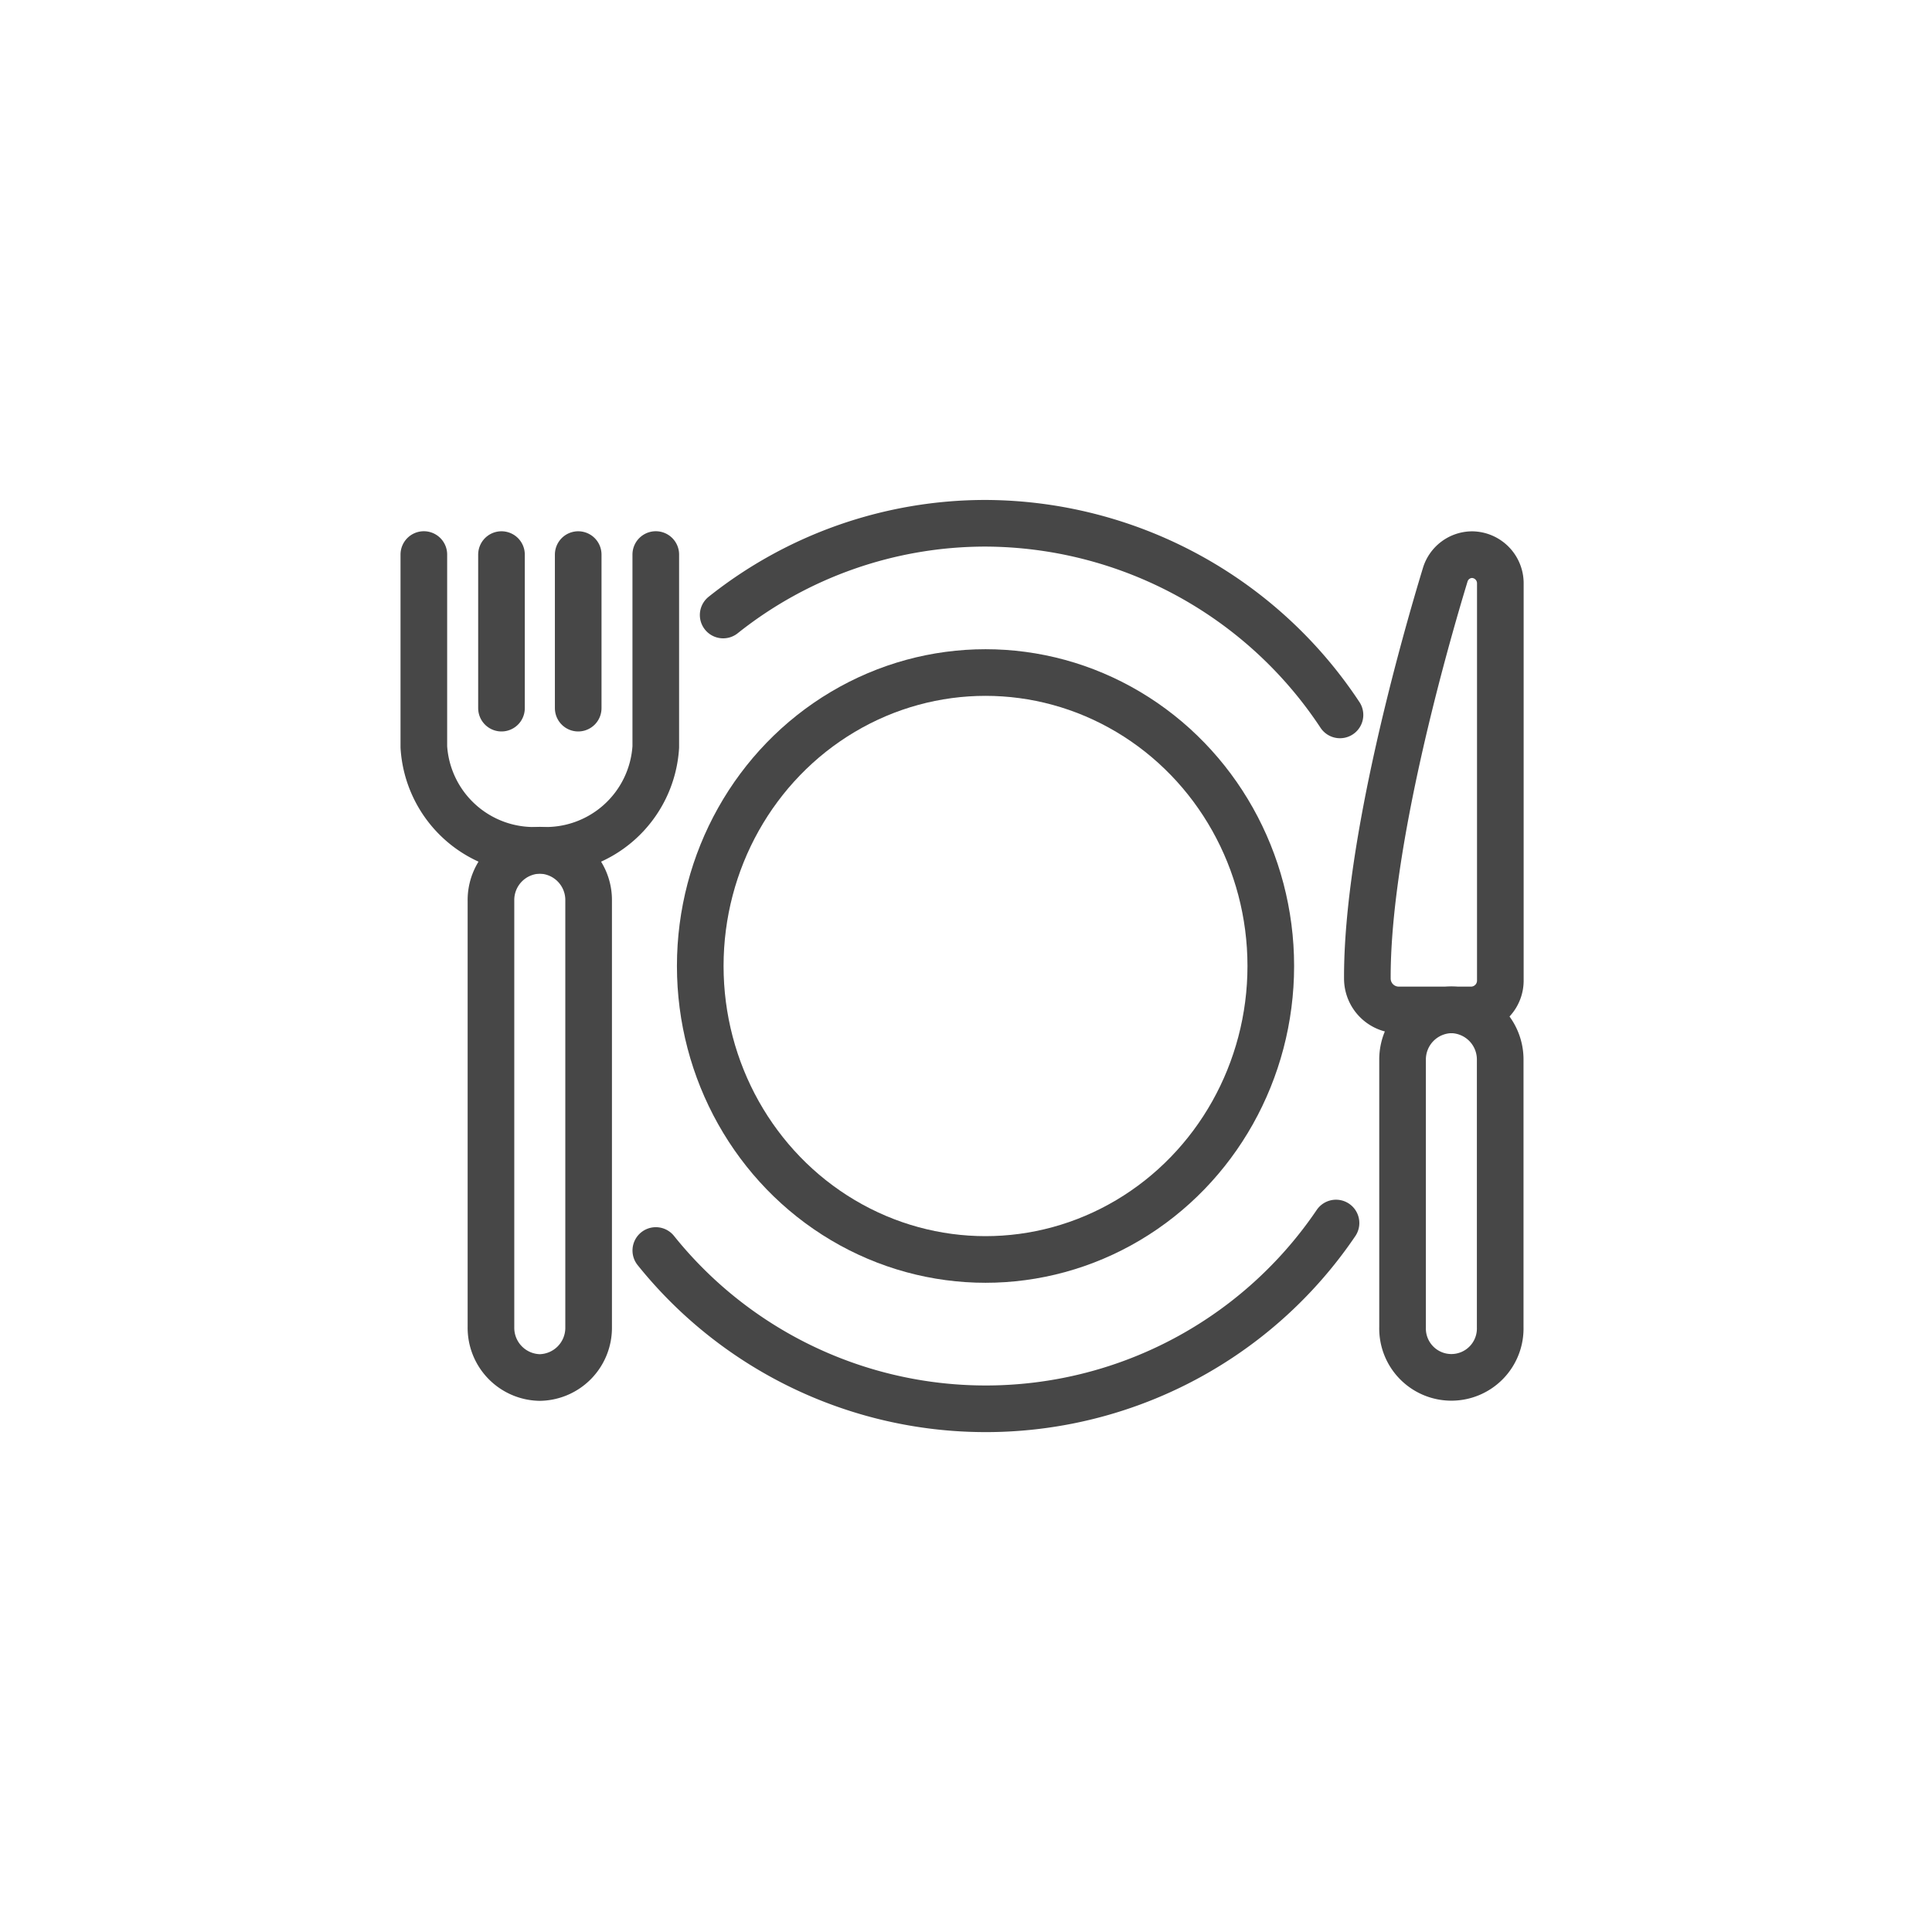 <svg xmlns="http://www.w3.org/2000/svg" width="58" height="58" viewBox="0 0 58 58">
    <path data-name="사각형 27221" style="fill:none" d="M0 0h58v58H0z"/>
    <g transform="translate(19306.84 -7339.201)">
        <path data-name="패스 21344" d="M27.514 19.262a12.7 12.7 0 0 1-20.42.825" transform="translate(-19294.246 7356.655)" style="stroke:#474747;stroke-linecap:round;stroke-linejoin:round;stroke-width:1.4px;fill:none"/>
        <path data-name="패스 21345" d="M8.925 3.554A12.638 12.638 0 0 1 16.8.8a12.81 12.81 0 0 1 10.642 5.753" transform="translate(-19294.055 7354.11)" style="stroke:#474747;stroke-linecap:round;stroke-linejoin:round;stroke-width:1.4px;fill:none"/>
        <ellipse data-name="타원 153" cx="8.564" cy="8.81" rx="8.564" ry="8.81" transform="translate(-19285.818 7359.391)" style="stroke:#474747;stroke-linecap:round;stroke-linejoin:round;stroke-width:1.4px;fill:none"/>
        <path data-name="패스 21346" d="M4.088 9.429h0a1.491 1.491 0 0 0-1.466 1.508v12.81a1.492 1.492 0 0 0 1.466 1.508 1.492 1.492 0 0 0 1.466-1.508v-12.81a1.491 1.491 0 0 0-1.466-1.508z" transform="translate(-19294.723 7355.3)" style="stroke:#474747;stroke-linecap:round;stroke-linejoin:round;stroke-width:1.4px;fill:none"/>
        <path data-name="패스 21347" d="M7.763 1.625V7.4a3.308 3.308 0 0 1-3.481 3.1A3.308 3.308 0 0 1 .8 7.4V1.625" transform="translate(-19294.916 7354.224)" style="stroke:#474747;stroke-linecap:round;stroke-linejoin:round;stroke-width:1.4px;fill:none"/>
        <path data-name="선 31" transform="translate(-19291.785 7355.85)" style="stroke:#474747;stroke-linecap:round;stroke-linejoin:round;stroke-width:1.4px;fill:none" d="M0 4.61V0"/>
        <path data-name="선 32" transform="translate(-19289.482 7355.85)" style="stroke:#474747;stroke-linecap:round;stroke-linejoin:round;stroke-width:1.4px;fill:none" d="M0 4.61V0"/>
        <path data-name="패스 21348" d="M28.83 13.637h0a1.491 1.491 0 0 0-1.466 1.508v8.021a1.466 1.466 0 1 0 2.931 0v-8.021a1.491 1.491 0 0 0-1.465-1.508z" transform="translate(-19292.098 7355.88)" style="stroke:#474747;stroke-linecap:round;stroke-linejoin:round;stroke-width:1.4px;fill:none"/>
        <path data-name="패스 21349" d="M30.4 14.4V2.5a.86.86 0 0 0-.847-.872.848.848 0 0 0-.809.61c-.59 1.939-2.352 8.077-2.336 12.116a.943.943 0 0 0 .935.942h2.189a.881.881 0 0 0 .868-.896z" transform="translate(-19292.199 7354.224)" style="stroke:#474747;stroke-linecap:round;stroke-linejoin:round;stroke-width:1.4px;fill:none"/>
        <path data-name="사각형 19868" transform="translate(-19295.34 7354.201)" style="fill:none" d="M0 0h35v28H0z"/>
    </g>
</svg>
